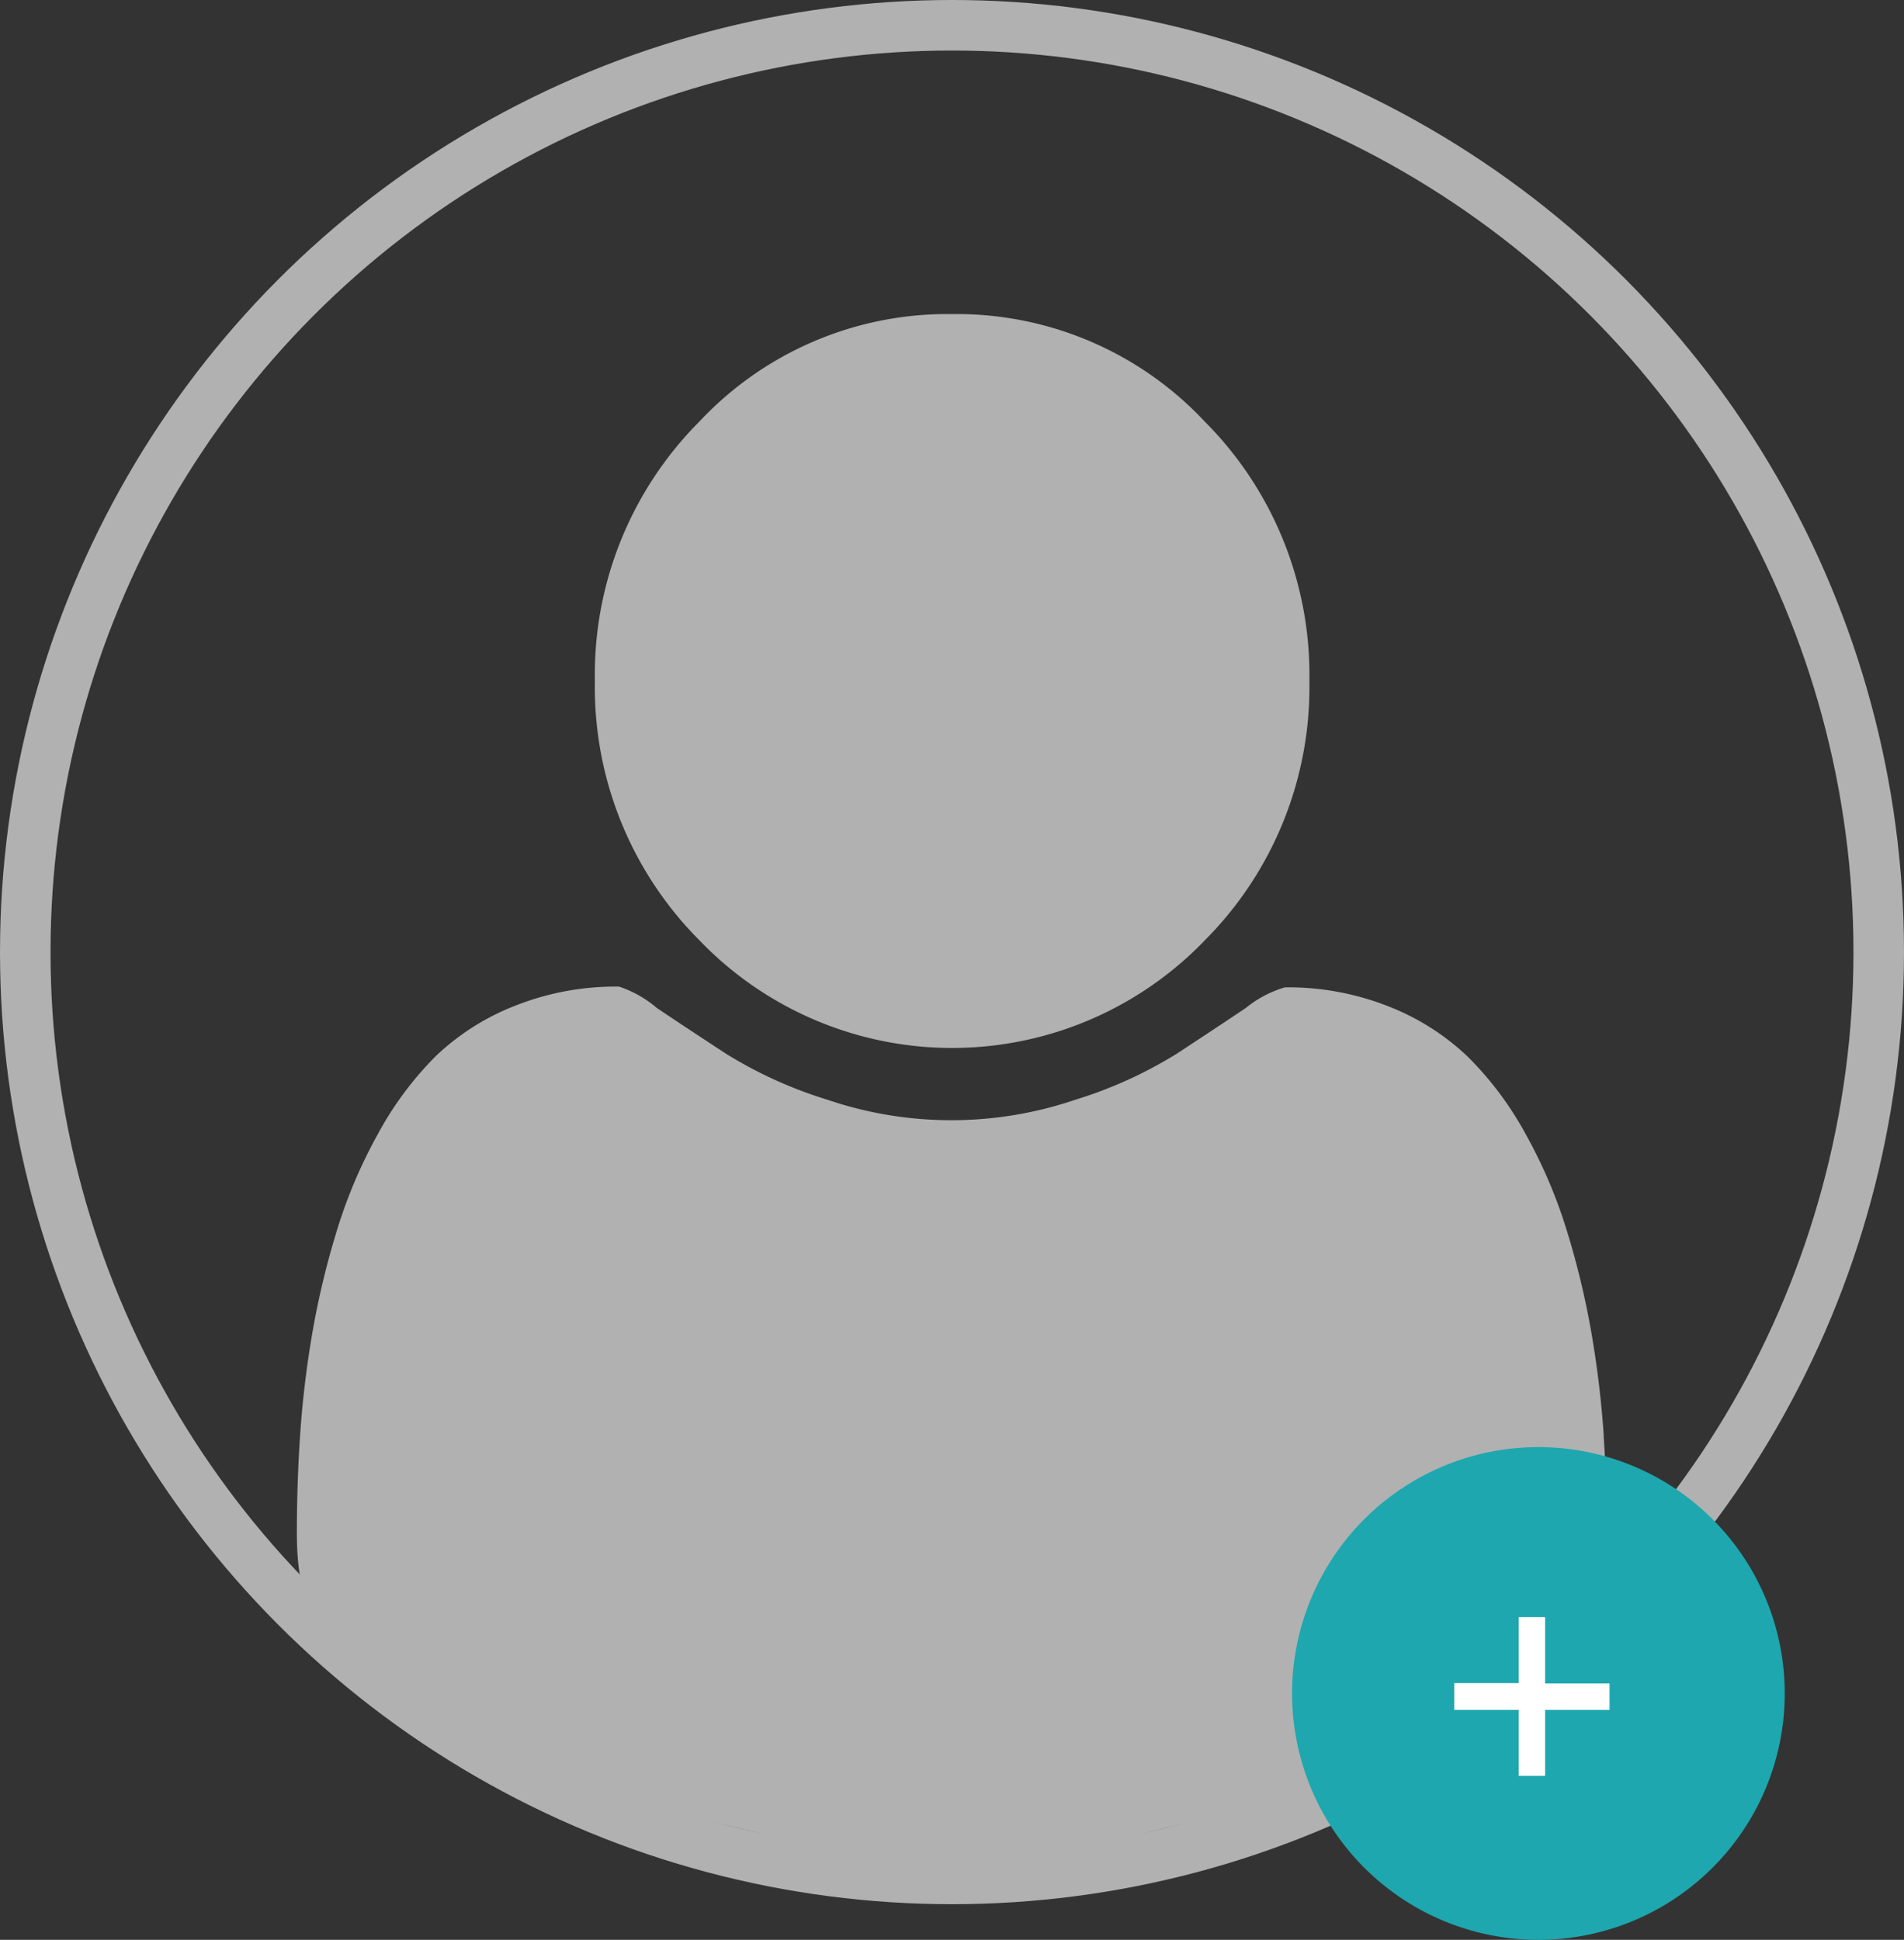 <svg id="Ebene_1" data-name="Ebene 1" xmlns="http://www.w3.org/2000/svg" viewBox="0 0 150.72 153.54"><rect x="0" y="0" width="150.72" height="153.54" fill="#333333" stroke="none"/><defs><style>.cls-1{fill:none;stroke:#b1b1b1;stroke-width:4px;}.cls-2{fill:#b1b1b1;}.cls-3{fill:#1ea7ae;}.cls-4{fill:#fff;}</style></defs><title>Unbenannt-3</title><circle class="cls-1" cx="75.36" cy="75.36" r="73.36"/><path class="cls-2" d="M75.36,24.86a26.88,26.88,0,0,0-20,8.51A28.36,28.36,0,0,0,47.09,53.9a28.36,28.36,0,0,0,8.28,20.53,27.74,27.74,0,0,0,40,0,28.36,28.36,0,0,0,8.28-20.53,28.36,28.36,0,0,0-8.28-20.53,26.89,26.89,0,0,0-20-8.51m51.58,88.73a79.18,79.18,0,0,0-1-8.24,65.56,65.56,0,0,0-2-8.2,39.47,39.47,0,0,0-3.17-7.37,26.55,26.55,0,0,0-4.57-6.12,19.18,19.18,0,0,0-6.29-4,21.6,21.6,0,0,0-8.21-1.51,8.91,8.91,0,0,0-3.09,1.63q-2.43,1.63-5.48,3.63a34.34,34.34,0,0,1-8,3.63,30.52,30.52,0,0,1-19.66,0,34.28,34.28,0,0,1-8-3.63q-3.06-2-5.49-3.63A8.9,8.9,0,0,0,49,78.09a21.59,21.59,0,0,0-8.21,1.51,19.16,19.16,0,0,0-6.3,4,26.54,26.54,0,0,0-4.56,6.13,39.27,39.27,0,0,0-3.17,7.37,65.56,65.56,0,0,0-2,8.2,78.89,78.89,0,0,0-1,8.24q-0.26,3.82-.26,7.83c0,6,1.79,8,5.38,11.49S37.25,141,43.19,141l32.17,7.79L107.54,141c5.94,0,10.7-4.59,14.28-8.09s5.38-5.44,5.38-11.49q0-4-.26-7.83"/><path class="cls-3" d="M121.78,153.54a19.5,19.5,0,1,0-19.5-19.5,19.5,19.5,0,0,0,19.5,19.5"/><path class="cls-4" d="M115.12,133.22h5.1V128h2.09v5.25h5.1v2.09h-5.1v5.22h-2.09v-5.22h-5.1v-2.09Z"/></svg>